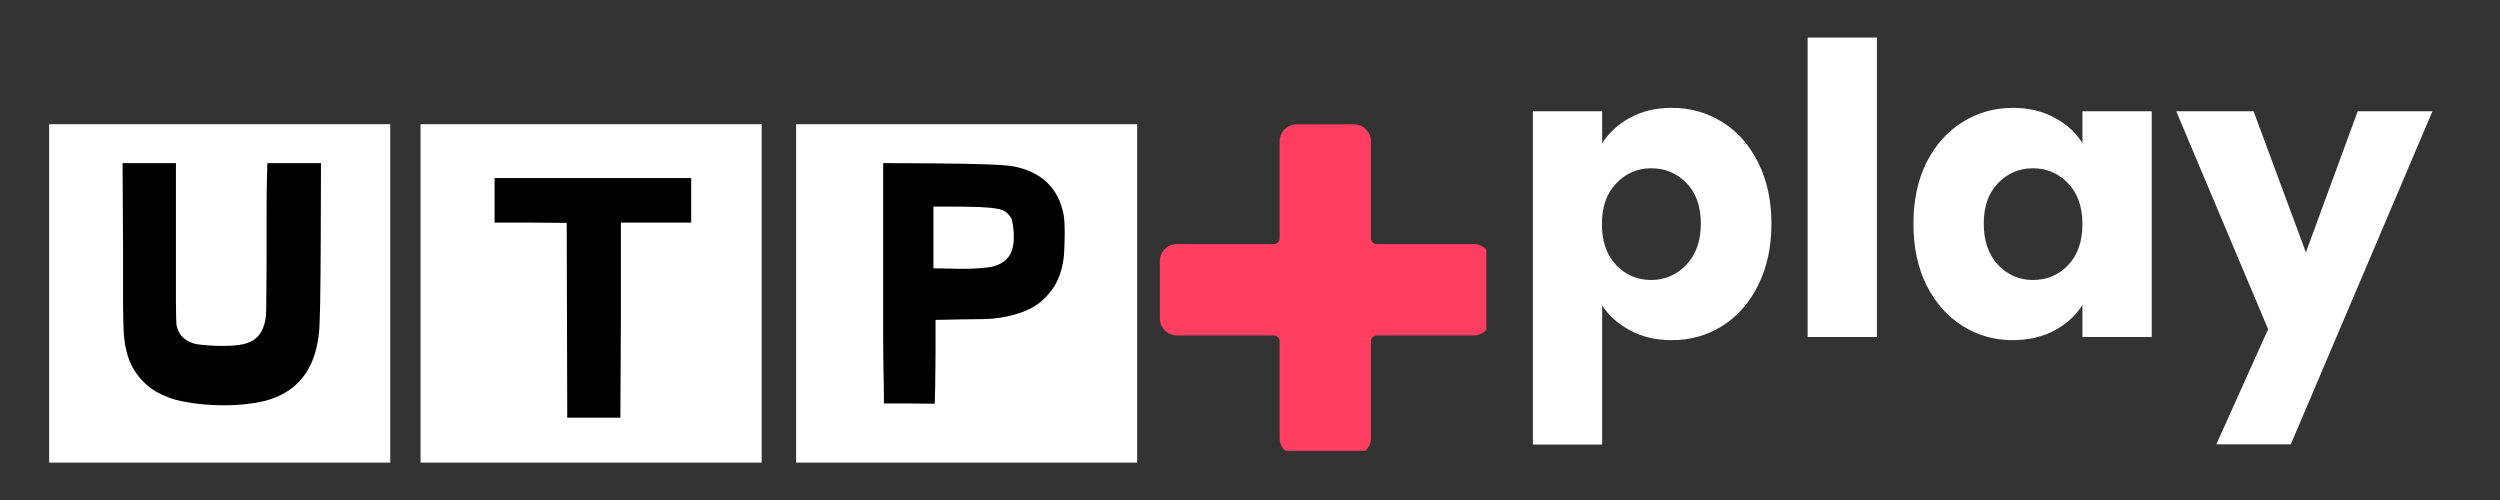 <svg xmlns="http://www.w3.org/2000/svg" xmlns:xlink="http://www.w3.org/1999/xlink" width="200" zoomAndPan="magnify" viewBox="0 0 150 30" height="40" preserveAspectRatio="xMidYMid meet" version="1.0"><rect x="0" y="0" width="150" height="30" fill="#333333" stroke="none"/><defs><g/><clipPath id="3fee47c836"><path d="M 69.582 7.453 L 89.18 7.453 L 89.18 27.047 L 69.582 27.047 Z M 69.582 7.453 " clip-rule="nonzero"/></clipPath><clipPath id="b49cad0967"><path d="M 2.949 7.453 L 23.441 7.453 L 23.441 27.758 L 2.949 27.758 Z M 2.949 7.453 " clip-rule="nonzero"/></clipPath><clipPath id="903b899008"><path d="M 25.234 7.453 L 45.727 7.453 L 45.727 27.758 L 25.234 27.758 Z M 25.234 7.453 " clip-rule="nonzero"/></clipPath><clipPath id="d586e6f8da"><path d="M 47.766 7.453 L 68.258 7.453 L 68.258 27.758 L 47.766 27.758 Z M 47.766 7.453 " clip-rule="nonzero"/></clipPath></defs><g clip-path="url(#3fee47c836)"><path fill="#ff3e61" d="M 82.602 14.645 C 82.41 14.645 82.258 14.492 82.258 14.305 C 82.258 14.305 82.258 8.488 82.258 8.488 C 82.258 7.922 81.797 7.461 81.23 7.461 L 77.805 7.461 C 77.238 7.461 76.777 7.922 76.777 8.488 L 76.777 14.305 C 76.777 14.492 76.625 14.645 76.434 14.645 C 76.434 14.645 70.617 14.645 70.617 14.645 C 70.051 14.645 69.59 15.105 69.59 15.672 L 69.59 19.098 C 69.59 19.668 70.051 20.125 70.617 20.125 L 76.434 20.125 C 76.625 20.125 76.777 20.281 76.777 20.469 C 76.777 20.469 76.777 26.285 76.777 26.285 C 76.777 26.852 77.238 27.312 77.805 27.312 L 81.23 27.312 C 81.797 27.312 82.258 26.852 82.258 26.285 L 82.258 20.469 C 82.258 20.281 82.41 20.125 82.602 20.125 C 82.602 20.125 88.414 20.125 88.414 20.125 C 88.984 20.125 89.445 19.668 89.445 19.098 L 89.445 15.672 C 89.445 15.105 88.984 14.645 88.414 14.645 Z M 82.602 14.645 " fill-opacity="1" fill-rule="evenodd"/></g><g clip-path="url(#b49cad0967)"><path fill="#ffffff" d="M 2.949 7.453 L 23.414 7.453 L 23.414 27.758 L 2.949 27.758 Z M 2.949 7.453 " fill-opacity="1" fill-rule="nonzero"/></g><g clip-path="url(#903b899008)"><path fill="#ffffff" d="M 25.234 7.453 L 45.699 7.453 L 45.699 27.758 L 25.234 27.758 Z M 25.234 7.453 " fill-opacity="1" fill-rule="nonzero"/></g><g clip-path="url(#d586e6f8da)"><path fill="#ffffff" d="M 47.766 7.453 L 68.23 7.453 L 68.23 27.758 L 47.766 27.758 Z M 47.766 7.453 " fill-opacity="1" fill-rule="nonzero"/></g><g fill="#ffffff" fill-opacity="1"><g transform="translate(90.473, 20.221)"><g><path d="M 5.656 -11.625 C 6.062 -12.258 6.617 -12.77 7.328 -13.156 C 8.047 -13.551 8.879 -13.75 9.828 -13.75 C 10.953 -13.75 11.969 -13.461 12.875 -12.891 C 13.781 -12.328 14.492 -11.52 15.016 -10.469 C 15.547 -9.414 15.812 -8.191 15.812 -6.797 C 15.812 -5.398 15.547 -4.172 15.016 -3.109 C 14.492 -2.055 13.781 -1.242 12.875 -0.672 C 11.969 -0.098 10.953 0.188 9.828 0.188 C 8.891 0.188 8.062 -0.004 7.344 -0.391 C 6.625 -0.773 6.062 -1.273 5.656 -1.891 L 5.656 6.453 L 1.5 6.453 L 1.5 -13.547 L 5.656 -13.547 Z M 11.578 -6.797 C 11.578 -7.836 11.289 -8.648 10.719 -9.234 C 10.145 -9.828 9.438 -10.125 8.594 -10.125 C 7.77 -10.125 7.07 -9.82 6.5 -9.219 C 5.926 -8.625 5.641 -7.812 5.641 -6.781 C 5.641 -5.738 5.926 -4.914 6.5 -4.312 C 7.07 -3.719 7.77 -3.422 8.594 -3.422 C 9.414 -3.422 10.117 -3.723 10.703 -4.328 C 11.285 -4.941 11.578 -5.766 11.578 -6.797 Z M 11.578 -6.797 "/></g></g></g><g fill="#ffffff" fill-opacity="1"><g transform="translate(106.958, 20.221)"><g><path d="M 5.656 -17.969 L 5.656 0 L 1.5 0 L 1.5 -17.969 Z M 5.656 -17.969 "/></g></g></g><g fill="#ffffff" fill-opacity="1"><g transform="translate(114.119, 20.221)"><g><path d="M 0.688 -6.797 C 0.688 -8.191 0.945 -9.414 1.469 -10.469 C 2 -11.52 2.719 -12.328 3.625 -12.891 C 4.531 -13.461 5.539 -13.75 6.656 -13.75 C 7.602 -13.75 8.438 -13.551 9.156 -13.156 C 9.883 -12.77 10.441 -12.258 10.828 -11.625 L 10.828 -13.547 L 14.984 -13.547 L 14.984 0 L 10.828 0 L 10.828 -1.922 C 10.422 -1.285 9.859 -0.773 9.141 -0.391 C 8.422 -0.004 7.582 0.188 6.625 0.188 C 5.531 0.188 4.531 -0.098 3.625 -0.672 C 2.719 -1.242 2 -2.055 1.469 -3.109 C 0.945 -4.172 0.688 -5.398 0.688 -6.797 Z M 10.828 -6.781 C 10.828 -7.812 10.539 -8.625 9.969 -9.219 C 9.395 -9.82 8.691 -10.125 7.859 -10.125 C 7.035 -10.125 6.336 -9.828 5.766 -9.234 C 5.191 -8.648 4.906 -7.836 4.906 -6.797 C 4.906 -5.766 5.191 -4.941 5.766 -4.328 C 6.336 -3.723 7.035 -3.422 7.859 -3.422 C 8.691 -3.422 9.395 -3.719 9.969 -4.312 C 10.539 -4.914 10.828 -5.738 10.828 -6.781 Z M 10.828 -6.781 "/></g></g></g><g fill="#ffffff" fill-opacity="1"><g transform="translate(130.604, 20.221)"><g><path d="M 15.344 -13.547 L 6.844 6.438 L 2.375 6.438 L 5.484 -0.469 L -0.031 -13.547 L 4.609 -13.547 L 7.75 -5.078 L 10.859 -13.547 Z M 15.344 -13.547 "/></g></g></g><g fill="#ffffff" fill-opacity="1"><g transform="translate(145.948, 20.221)"><g/></g></g><g fill="#000000" fill-opacity="1"><g transform="translate(5.9, 22.24)"><g><path d="M 1.484 -7.359 L 1.453 -12.453 L 4.656 -12.453 L 4.656 -7.703 C 4.656 -6.109 4.656 -4.898 4.656 -4.078 C 4.664 -3.254 4.676 -2.812 4.688 -2.75 C 4.801 -2.145 5.191 -1.758 5.859 -1.594 C 6.391 -1.52 6.922 -1.484 7.453 -1.484 C 7.828 -1.484 8.16 -1.504 8.453 -1.547 C 8.754 -1.586 9.02 -1.672 9.25 -1.797 C 9.477 -1.93 9.66 -2.125 9.797 -2.375 C 9.93 -2.625 10.02 -2.941 10.062 -3.328 C 10.07 -3.484 10.078 -3.848 10.078 -4.422 C 10.086 -5.004 10.094 -5.801 10.094 -6.812 C 10.094 -7.758 10.094 -8.594 10.094 -9.312 C 10.094 -10.039 10.098 -10.66 10.109 -11.172 L 10.141 -12.453 L 13.359 -12.453 L 13.344 -7.781 C 13.332 -4.539 13.297 -2.691 13.234 -2.234 C 13.141 -1.398 12.938 -0.703 12.625 -0.141 C 12.32 0.41 11.926 0.848 11.438 1.172 C 10.957 1.504 10.383 1.738 9.719 1.875 C 9.062 2.008 8.336 2.078 7.547 2.078 C 6.711 2.078 5.938 2.008 5.219 1.875 C 4.5 1.75 3.867 1.516 3.328 1.172 C 2.797 0.828 2.367 0.363 2.047 -0.219 C 1.734 -0.801 1.555 -1.539 1.516 -2.438 C 1.504 -2.664 1.492 -3.188 1.484 -4 C 1.484 -4.82 1.484 -5.941 1.484 -7.359 Z M 1.484 -7.359 "/></g></g></g><g fill="#000000" fill-opacity="1"><g transform="translate(29.097, 23.076)"><g><path d="M 0.578 -12.391 L 12.375 -12.391 L 12.375 -9.719 L 8.156 -9.719 L 8.156 -3.969 L 8.125 1.984 L 4.938 1.984 L 4.906 -9.703 L 2.75 -9.719 L 0.578 -9.719 Z M 0.578 -12.391 "/></g></g></g><g fill="#000000" fill-opacity="1"><g transform="translate(51.429, 22.24)"><g><path d="M 7.641 -9.797 C 7.453 -9.816 7.203 -9.828 6.891 -9.828 C 6.586 -9.836 6.223 -9.844 5.797 -9.844 L 4.578 -9.844 L 4.578 -6.141 L 5.5 -6.125 C 6.238 -6.102 6.828 -6.109 7.266 -6.141 C 7.703 -6.172 8 -6.207 8.156 -6.25 C 8.844 -6.438 9.238 -6.836 9.344 -7.453 C 9.395 -7.617 9.41 -7.906 9.391 -8.312 C 9.379 -8.52 9.359 -8.691 9.328 -8.828 C 9.305 -8.961 9.285 -9.062 9.266 -9.125 C 9.191 -9.25 9.113 -9.348 9.031 -9.422 C 8.957 -9.504 8.859 -9.57 8.734 -9.625 C 8.617 -9.676 8.473 -9.711 8.297 -9.734 C 8.117 -9.766 7.898 -9.785 7.641 -9.797 Z M 1.562 -6.562 L 1.562 -12.453 L 4.625 -12.438 C 7.375 -12.414 8.973 -12.352 9.422 -12.25 C 11.098 -11.906 12.086 -10.938 12.391 -9.344 C 12.43 -9.133 12.453 -8.766 12.453 -8.234 C 12.453 -7.867 12.441 -7.516 12.422 -7.172 C 12.41 -6.828 12.363 -6.492 12.281 -6.172 C 12.207 -5.859 12.094 -5.551 11.938 -5.25 C 11.781 -4.957 11.562 -4.664 11.281 -4.375 C 10.906 -4 10.461 -3.719 9.953 -3.531 C 9.441 -3.344 8.93 -3.219 8.422 -3.156 C 8.223 -3.125 7.945 -3.102 7.594 -3.094 C 7.238 -3.094 6.816 -3.086 6.328 -3.078 L 4.703 -3.047 L 4.703 -1.344 C 4.703 -0.645 4.695 -0.078 4.688 0.359 C 4.688 0.805 4.68 1.133 4.672 1.344 L 4.656 1.984 L 3.125 1.969 L 1.609 1.969 L 1.594 0.656 C 1.582 0.238 1.57 -0.566 1.562 -1.766 C 1.562 -2.961 1.562 -4.562 1.562 -6.562 Z M 1.562 -6.562 "/></g></g></g></svg>